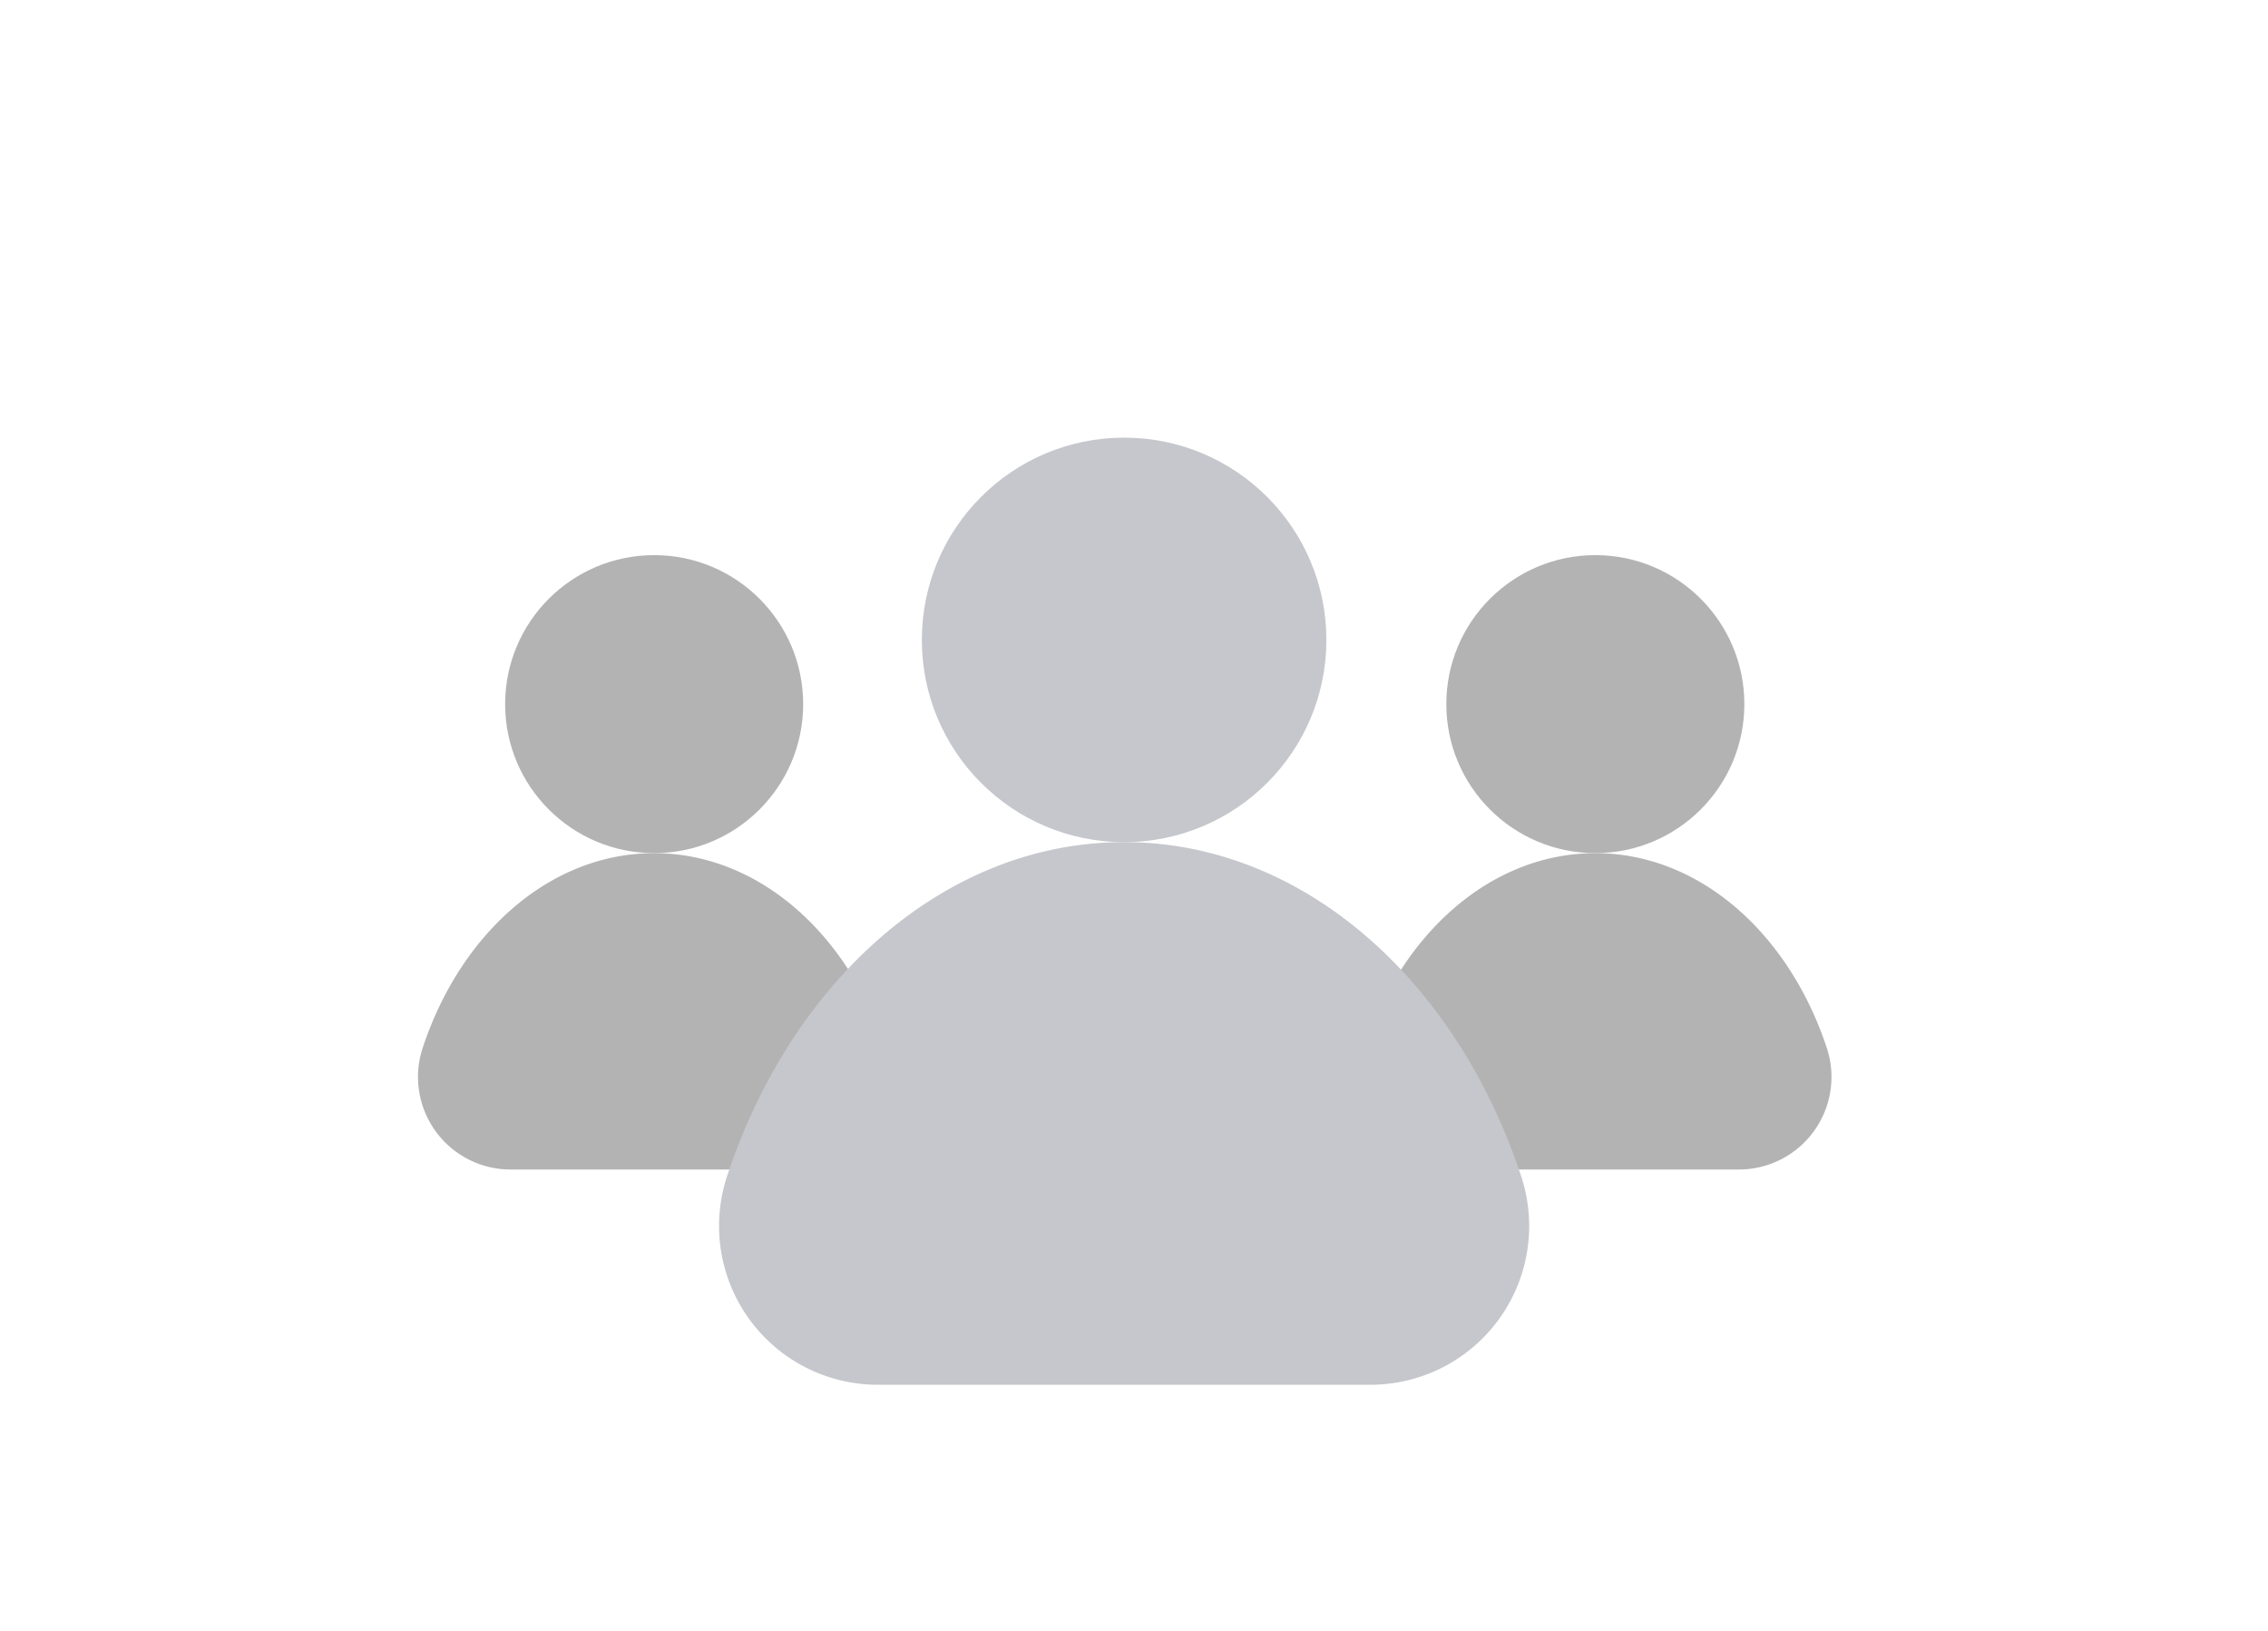 <svg xmlns="http://www.w3.org/2000/svg" width="114" height="82" viewBox="0 0 114 82">
    <defs>
        <style>
            .cls-1{fill:#b3b3b3}.cls-2{fill:#c6c7cc}
        </style>
    </defs>
    <g id="그룹_2048" transform="translate(-1119 -530)">
        <circle id="타원_707" cx="7.49" cy="7.49" r="7.49" class="cls-1" transform="translate(1144.391 557.906)"/>
        <circle id="타원_708" cx="7.49" cy="7.49" r="7.49" class="cls-1" transform="translate(1191.699 557.906)"/>
        <path id="패스_2644" d="M902.275 671.651a4.653 4.653 0 0 0 4.453-6.055c-1.887-5.779-6.393-9.847-11.653-9.847s-9.766 4.068-11.653 9.847a4.653 4.653 0 0 0 4.454 6.055z" class="cls-1" transform="translate(256.805 -82.861)"/>
        <path id="패스_2645" d="M902.275 671.651a4.653 4.653 0 0 0 4.453-6.055c-1.887-5.779-6.393-9.847-11.653-9.847s-9.766 4.068-11.653 9.847a4.653 4.653 0 0 0 4.454 6.055z" class="cls-1" transform="translate(304.114 -82.861)"/>
        <circle id="타원_706" cx="10.167" cy="10.167" r="10.167" class="cls-2" transform="translate(1165.336 552)"/>
        <path id="패스_2478" d="M915.925 683.027a7.981 7.981 0 0 0 7.639-10.387c-3.237-9.913-10.967-16.891-19.989-16.891s-16.752 6.978-19.989 16.891a7.981 7.981 0 0 0 7.64 10.387z" class="cls-2" transform="translate(271.928 -83.416)"/>
        <path id="사각형_3085" fill="none" d="M0 0H114V82H0z" transform="translate(1119 530)"/>
    </g>
</svg>
